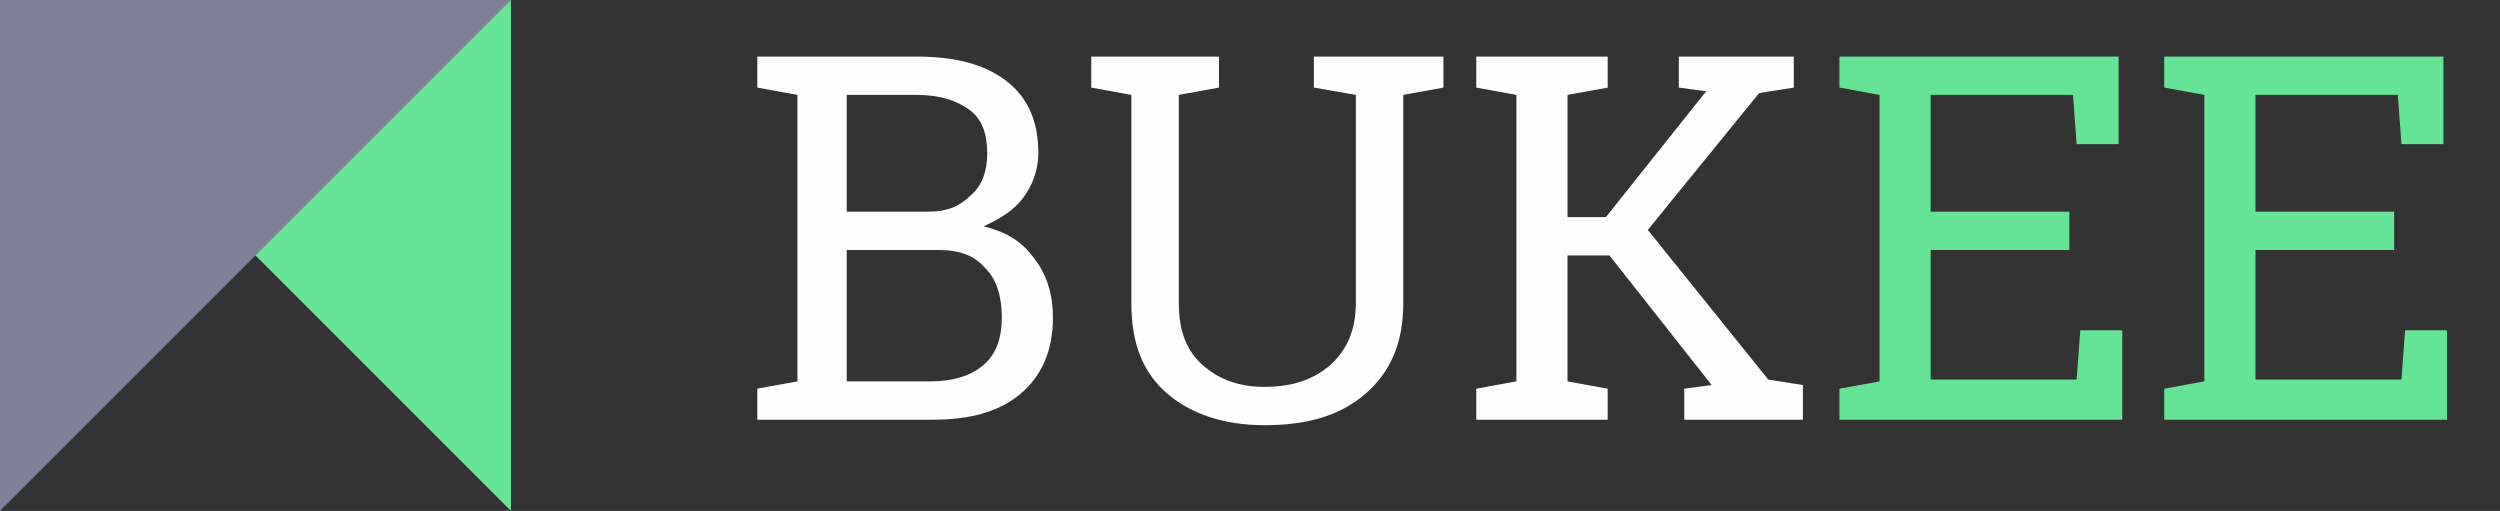 <svg id="Logo" xmlns="http://www.w3.org/2000/svg" viewBox="0 0 137 28"><rect x="0" y="0" width="137" height="28" fill="#333333" stroke="none"/><style>.st0{enable-background:new}.st1{fill:#fefefe}.st2{fill:#65e496}</style><g class="st0"><path class="st1" d="M50.2 3.1c2.1 0 3.7.4 4.9 1.3 1.2.9 1.8 2.2 1.8 4 0 .9-.3 1.7-.8 2.4s-1.3 1.2-2.2 1.6c1.2.3 2.1.8 2.8 1.8.7.9 1 2 1 3.2 0 1.8-.6 3.2-1.8 4.2-1.2 1-2.8 1.4-4.8 1.4h-9.6v-1.7l2.2-.4V5.2l-2.2-.4V3.1h8.7zm-3.8 8.5h4.5c1 0 1.7-.3 2.3-.9.6-.5.9-1.3.9-2.3 0-1.1-.3-1.9-1-2.4s-1.6-.8-2.9-.8h-3.8v6.4zm0 2.1v7.2H51c1.2 0 2.2-.3 2.9-.9.7-.6 1-1.5 1-2.6 0-1.2-.3-2.1-.9-2.7-.6-.7-1.4-1-2.6-1h-5zM66.8 3.1v1.7l-2.2.4v11.4c0 1.5.4 2.6 1.3 3.4.9.8 2 1.2 3.4 1.2 1.5 0 2.7-.4 3.6-1.2s1.4-1.9 1.4-3.4V5.2L72 4.8V3.1H79.1v1.7l-2.2.4v11.4c0 2.2-.7 3.8-2.1 5s-3.2 1.7-5.5 1.7c-2.2 0-4-.6-5.3-1.7-1.4-1.2-2-2.8-2-5V5.2l-2.2-.4V3.1h7zM80.9 21.3l2.2-.4V5.2l-2.2-.4V3.1h7.2v1.7l-2.2.4v6.7H88L93.5 5 92 4.8V3.1h6.3v1.7l-1.9.3-6.1 7.5 6.6 8.2 1.9.3V23h-6.5v-1.7l1.5-.2-5.6-7.1h-2.3v6.9l2.2.4V23h-7.2v-1.7z"/></g><g class="st0"><path class="st2" d="M100.8 23v-1.7l2.2-.4V5.2l-2.2-.4V3.1h15.3v4.8h-2.3l-.2-2.7h-7.8v6.4h7.6v2.1h-7.6v7.1h8l.2-2.7h2.3V23h-15.5zM118.6 23v-1.7l2.2-.4V5.2l-2.2-.4V3.1h15.3v4.8h-2.3l-.2-2.7h-7.8v6.4h7.6v2.1h-7.6v7.1h8l.2-2.7h2.3V23h-15.5z"/></g><g id="logo_icon"><path id="Rectangle_10_copy_3" class="st2" d="M28 28L0 0h28v28z"/><path d="M28 0L0 28V0h28z" fill="#80809b"/></g></svg>
